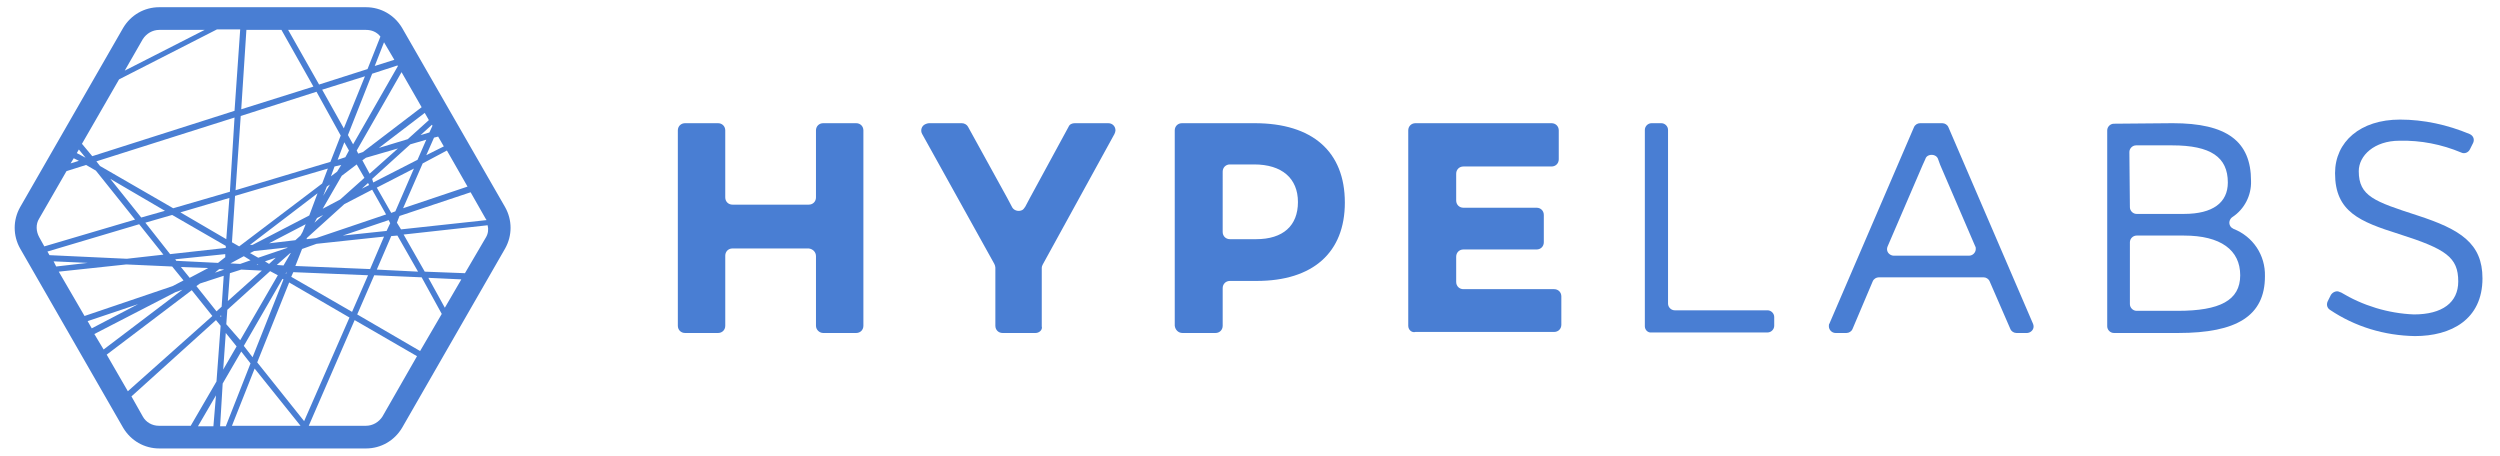 <?xml version="1.0" encoding="utf-8"?>
<!-- Generator: Adobe Illustrator 24.1.0, SVG Export Plug-In . SVG Version: 6.00 Build 0)  -->
<svg version="1.1" id="Layer_1" xmlns="http://www.w3.org/2000/svg" xmlns:xlink="http://www.w3.org/1999/xlink" x="0px" y="0px"
	 viewBox="0 0 485 88.4" style="enable-background:new 0 0 485 88.4;" xml:space="preserve">
<style type="text/css">
	.st0{fill:#497ED3;}
</style>
<g id="final">
	<path class="st0" d="M98,40.2L78,5.4c-1.5-2.5-4.1-4-7-4H30.9c-2.9,0-5.5,1.5-7,4l-20,34.8c-1.4,2.5-1.4,5.5,0,8L23.9,83
		c1.5,2.5,4.1,4,7,4H71c2.9,0,5.5-1.5,7-4l20-34.8C99.4,45.7,99.4,42.7,98,40.2z M94.4,42.7l-16.6,1.8L77,43.2l0.5-1.3l13.8-4.6
		l2.9,5.1C94.3,42.5,94.3,42.6,94.4,42.7L94.4,42.7z M85.7,60.9l-4.2,7.2L69.3,61l3.3-7.6l9.2,0.4L85.7,60.9z M83.1,53.9l6.4,0.3
		l-3.2,5.5L83.1,53.9z M41.4,82.7h-3l3.5-6L41.4,82.7z M34,56.7l1.4-0.5L20.1,67.8l-1.8-3L34,56.7z M17.8,63.7L17,62.3l9.8-3.3
		L17.8,63.7z M33.5,55.5l-17.1,5.8l-5-8.6l13.1-1.4l8.9,0.4l2.2,2.7L33.5,55.5z M14.9,29.7l0.4-0.7l1.3,1.6L14.9,29.7z M15.3,31.2
		l-1.6,0.5l0.6-1L15.3,31.2z M15.9,27.9l7.2-12.5l19-9.7h4.5l-1.1,15.8l-27.6,8.8L15.9,27.9z M74.5,8.2l2,3.4l-3.8,1.2L74.5,8.2z
		 M77.1,12.7l0.1,0.1L68.5,28l-1-1.8l4.7-11.9L77.1,12.7z M75.9,41.3l-2.8-4.9l7.2-3.7L76.7,41L75.9,41.3z M76.5,44.6L76.5,44.6
		L76.5,44.6L76.5,44.6z M55,51.5l-1.3-0.1l2.6-2.3h0.1L55,51.5z M55.7,52.7l-0.2,0.4h-0.1L55.7,52.7L55.7,52.7z M28.2,43.2l5.2-1.5
		l10.4,6v0.4L33,49.3L28.2,43.2z M32.5,50.5h-0.3H32.5L32.5,50.5z M66.2,32l-0.8,1.3l-1.2,0.9l0.7-1.9L66.2,32z M65.5,31l1.3-3.4
		l0.9,1.6L67,30.5L65.5,31z M66.3,34.1l2.9-2.2l1.5,2.6l-4.7,4.2l-3.4,1.8L66.3,34.1z M50.1,50l-1.6-0.9l0.8-0.4l6.5-0.7l-0.1,0.1
		L50.1,50z M53.5,50l-1.3,1.2l-0.8-0.5L53.5,50z M50.1,51.3h-0.3l0.2-0.1L50.1,51.3z M49,47.5h-0.5l13.1-10L60,41.8L49,47.5z
		 M62.7,41.7l-1.7,1.5l0.5-0.9L62.7,41.7z M59.5,46.2l7.3-6.6l5.4-2.8l2.7,4.8l-13.6,4.6l-1.8,0.2L59.5,46.2z M70.2,36.6l1.2-1.1
		l0.2,0.4L70.2,36.6z M72.2,34.7l7.4-6.7l3.1-0.9l-1.7,3.9l-8.6,4.4L72.2,34.7z M71.7,33.7l-1.4-2.6l0.7-0.5l6.2-1.8L71.7,33.7z
		 M62.7,38l0.7-1.8l0.6-0.4L62.7,38z M62.5,35.6L46.4,47.8L45,47l0.6-9l18-5.3L62.5,35.6z M47.3,49.7l1.3,0.8l-2,0.7l-1.9-0.1l0,0
		L47.3,49.7z M46.8,52.3l4,0.2l-6.6,5.9l0.4-5.4L46.8,52.3z M43.9,46.4l-8.9-5.2l9.5-2.8L43.9,46.4z M43.7,49.3v0.6L42.3,51
		l-8.1-0.4l-0.2-0.3L43.7,49.3z M42.4,52.3l0.2-0.1l0.9,0.1l0,0l-1.8,0.6L42.4,52.3z M43.8,64.6l2.1,2.6l-2.6,4.5L43.8,64.6z
		 M43.9,62.9l0.2-2.8l8.3-7.5l1.5,0.8l-7.3,12.6L43.9,62.9z M54.8,54.1l0.2,0.1l-6,15.1l-1.7-2.2L54.8,54.1z M52.2,47.2l7.1-3.7
		L58.7,45l-0.4,0.7l-1,0.9L52.2,47.2z M58.6,48.3l2.8-1l13.1-1.4l-2.7,6.3l-14.5-0.6L58.6,48.3z M66.5,45.7l8.9-3l0.3,0.6l-0.7,1.5
		L66.5,45.7z M82,31.7l4.7-2.5l4,7l-12.5,4.2L82,31.7z M82.7,30.1l1.5-3.4l0.8-0.2l1.1,1.9L82.7,30.1z M83.9,24.4l-0.6,1.3l-1.7,0.5
		l2.2-2L83.9,24.4z M79.1,27l-5.6,1.7l8.9-6.8l0.8,1.4L79.1,27z M70.4,29.5l-0.9,0.3l-0.3-0.6L77.9,14l3.9,6.8L70.4,29.5z
		 M66.7,24.9l-4.2-7.5l8.3-2.6L66.7,24.9z M66.1,26.3l-2,5.1l-18.4,5.5l1-14.4l14.7-4.7L66.1,26.3z M46.8,21.2l1-15.4h6.8l6.2,11
		L46.8,21.2z M45.5,22.8l-0.9,14.4l-11,3.2l-14.2-8.2l-0.7-0.9L45.5,22.8z M32,40.9l-4.6,1.3l-6-7.5L32,40.9z M31.7,49.4l-7.1,0.8
		l-15-0.7l-0.4-0.7l17.8-5.3L31.7,49.4z M17,51l-6.1,0.7l-0.5-1L17,51z M35.1,51.8l5.3,0.2l-3.6,1.9L35.1,51.8z M38.8,55l4.6-1.5
		L43,59.5l-1,0.9l-3.9-4.9L38.8,55z M42.9,61.2v0.3l-0.2-0.2L42.9,61.2z M43.2,74.4l3.6-6.2l1.8,2.3l-4.8,12.2h-1.1L43.2,74.4z
		 M49.4,71.5l8.9,11.1H45L49.4,71.5z M49.9,70.3l6.2-15.5l11.7,6.8L59,81.7L49.9,70.3z M56.5,53.7l0.4-0.9l14.5,0.6l-3.1,7.1
		L56.5,53.7z M73.1,52.3l2.8-6.5l1.2-0.1l4,7L73.1,52.3z M73.8,7.1l-2.5,6.3l-9.4,3l-6-10.6H71C72.1,5.8,73.1,6.2,73.8,7.1L73.8,7.1
		z M27.7,7.6c0.7-1.1,1.9-1.8,3.2-1.8h8.8l-15.5,7.9L27.7,7.6z M7.6,42.4l5.3-9.2l3.8-1.2l1.9,1.1l7.6,9.5L8.6,47.8l-1-1.8
		C7,44.9,6.9,43.5,7.6,42.4z M20.7,68.8l16.5-12.5l4,5L24.8,75.9L20.7,68.8z M27.7,80.8l-2.2-3.9l16.4-14.8l0.9,1.1L42,74l-5,8.6
		h-6.2C29.5,82.6,28.3,81.9,27.7,80.8L27.7,80.8z M74.2,80.8c-0.7,1.1-1.9,1.8-3.2,1.8H59.9l8.9-20.5l12.1,7L74.2,80.8z M94.3,46
		l-4.1,7l-7.8-0.3l-4.1-7.2l16.3-1.8C94.8,44.5,94.7,45.3,94.3,46L94.3,46z"/>
	<path class="st0" d="M158.3,63.2V49.7c0-0.8-0.6-1.4-1.4-1.5c0,0,0,0,0,0h-14.8c-0.8,0-1.4,0.6-1.4,1.4v13.6c0,0.8-0.6,1.4-1.4,1.4
		h-6.4c-0.8,0-1.4-0.6-1.4-1.4c0,0,0,0,0,0V25.3c0-0.8,0.6-1.4,1.4-1.4h6.4c0.8,0,1.4,0.6,1.4,1.4v13c0,0.8,0.6,1.4,1.4,1.4h14.8
		c0.8,0,1.4-0.6,1.4-1.4v-13c0-0.8,0.6-1.4,1.4-1.4h6.4c0.8,0,1.4,0.6,1.4,1.4v37.9c0,0.8-0.6,1.4-1.4,1.4h-6.4
		C159,64.6,158.3,64,158.3,63.2z"/>
	<path class="st0" d="M200.9,64.6h-6.4c-0.8,0-1.4-0.6-1.4-1.4V51.9c0-0.2-0.1-0.5-0.2-0.7L178.9,26c-0.4-0.7-0.1-1.6,0.6-1.9
		c0.2-0.1,0.5-0.2,0.7-0.2h6.4c0.5,0,1,0.3,1.2,0.7l7.6,13.8c0.3,0.6,0.6,1.1,0.9,1.7c0.3,0.7,1.2,1,1.9,0.7
		c0.3-0.1,0.5-0.4,0.7-0.7c0.3-0.6,0.6-1.1,0.9-1.7l7.5-13.8c0.2-0.5,0.7-0.7,1.2-0.7h6.5c0.8,0,1.4,0.6,1.4,1.4
		c0,0.2-0.1,0.5-0.2,0.7l-13.9,25.3c-0.1,0.2-0.2,0.4-0.2,0.7v11.3C202.3,64,201.6,64.6,200.9,64.6z"/>
	<path class="st0" d="M243.4,23.9c11.2,0,17.5,5.5,17.5,15.4c0,9.7-6.2,15.2-17.1,15.2h-5.2c-0.8,0-1.4,0.6-1.4,1.4v7.3
		c0,0.8-0.6,1.4-1.4,1.4h-6.4c-0.8,0-1.4-0.6-1.5-1.4c0,0,0,0,0-0.1V25.3c0-0.8,0.6-1.4,1.4-1.4L243.4,23.9z M243.7,46.4
		c5.2,0,8.1-2.6,8.1-7.2s-3.1-7.3-8.5-7.3h-4.7c-0.8,0-1.4,0.6-1.4,1.4V45c0,0.8,0.6,1.4,1.4,1.4l0,0L243.7,46.4z"/>
	<path class="st0" d="M273.2,63.2V25.3c0-0.8,0.6-1.4,1.4-1.4l0,0H301c0.8,0,1.4,0.6,1.4,1.4c0,0,0,0,0,0v5.6c0,0.8-0.6,1.4-1.4,1.4
		l0,0h-17.1c-0.8,0-1.4,0.6-1.4,1.4c0,0,0,0,0,0v5.2c0,0.8,0.6,1.4,1.4,1.4l0,0h14.2c0.8,0,1.4,0.6,1.4,1.4v5.3
		c0,0.8-0.6,1.4-1.4,1.4c0,0,0,0,0,0h-14.2c-0.8,0-1.4,0.6-1.4,1.4c0,0,0,0,0,0v4.9c0,0.8,0.6,1.4,1.4,1.4l0,0h17.6
		c0.8,0,1.4,0.6,1.4,1.4c0,0,0,0,0,0v5.5c0,0.8-0.6,1.4-1.4,1.4h-26.9C273.9,64.6,273.2,64,273.2,63.2z"/>
	<path class="st0" d="M319.1,63.3V25.2c0-0.7,0.6-1.3,1.3-1.3l0,0h1.9c0.7,0,1.3,0.6,1.3,1.3c0,0,0,0,0,0v33.7
		c0,0.7,0.6,1.3,1.3,1.3l0,0h18c0.7,0,1.3,0.6,1.3,1.3v0v1.7c0,0.7-0.6,1.3-1.3,1.3l0,0h-22.5C319.7,64.6,319.1,64,319.1,63.3z"/>
	<path class="st0" d="M358.2,64.6h-2.1c-0.7,0-1.3-0.6-1.3-1.3c0-0.2,0-0.4,0.1-0.5l16.4-38.1c0.2-0.5,0.7-0.8,1.2-0.8h4.3
		c0.5,0,1,0.3,1.2,0.8l16.4,38.1c0.3,0.7,0,1.4-0.7,1.7c-0.2,0.1-0.4,0.1-0.5,0.1h-2c-0.5,0-1-0.3-1.2-0.8l-4-9.2
		c-0.2-0.5-0.7-0.8-1.2-0.8h-20.3c-0.5,0-1,0.3-1.2,0.8l-3.9,9.2C359.2,64.3,358.7,64.6,358.2,64.6z M376.4,32l-0.4-1.1
		c-0.2-0.7-1-1-1.7-0.8c-0.4,0.1-0.7,0.4-0.8,0.8L373,32l-6.8,15.8c-0.3,0.7,0,1.4,0.7,1.7c0.2,0.1,0.4,0.1,0.5,0.1H382
		c0.7,0,1.3-0.6,1.3-1.3c0-0.2,0-0.4-0.1-0.5L376.4,32z"/>
	<path class="st0" d="M421.5,23.9c10.5,0,15.2,3.5,15.2,11.2c0.1,2.8-1.3,5.5-3.6,7c-0.6,0.4-0.8,1.2-0.4,1.8
		c0.1,0.2,0.4,0.4,0.6,0.5c3.8,1.5,6.2,5.1,6.1,9.2c0,7.7-5.5,11-16.8,11h-12.5c-0.7,0-1.3-0.6-1.3-1.3v0v-38c0-0.7,0.6-1.3,1.3-1.3
		l0,0L421.5,23.9z M413.2,40.2c0,0.7,0.6,1.3,1.3,1.3c0,0,0,0,0,0h9.2c5.6,0,8.5-2.2,8.5-6.1c0-4.9-3.3-7.2-10.8-7.2h-7
		c-0.7,0-1.3,0.6-1.3,1.3c0,0,0,0,0,0L413.2,40.2z M413.2,59c0,0.7,0.6,1.3,1.3,1.3c0,0,0,0,0,0h8c8.1,0,12.1-2,12.1-6.9
		s-3.8-7.7-10.9-7.7h-9.2c-0.7,0-1.3,0.6-1.3,1.3c0,0,0,0,0,0L413.2,59z"/>
	<path class="st0" d="M479.2,28.9c-0.3,0.7-1.1,1-1.7,0.7c0,0,0,0,0,0c-3.8-1.6-7.9-2.4-12-2.3c-4.9,0-7.9,2.9-7.9,5.9
		c0,4.9,3.1,5.9,11.4,8.6s12.6,5.4,12.6,12.2c0,8-6.1,11.2-13.1,11.2c-5.9-0.1-11.6-1.8-16.5-5.1c-0.6-0.4-0.7-1.1-0.4-1.7l0.6-1.2
		c0.4-0.6,1.2-0.9,1.8-0.5c0,0,0,0,0.1,0c4.3,2.6,9.2,4.1,14.2,4.3c5.5,0,8.6-2.3,8.6-6.4c0-4.7-2.4-6.3-11.5-9.2
		c-7.6-2.4-12.4-4.3-12.4-11.8c0-6.1,4.9-10.4,12.6-10.4c4.6,0,9.2,1,13.5,2.8c0.7,0.3,1,1,0.7,1.7L479.2,28.9z"/>
</g>
</svg>
